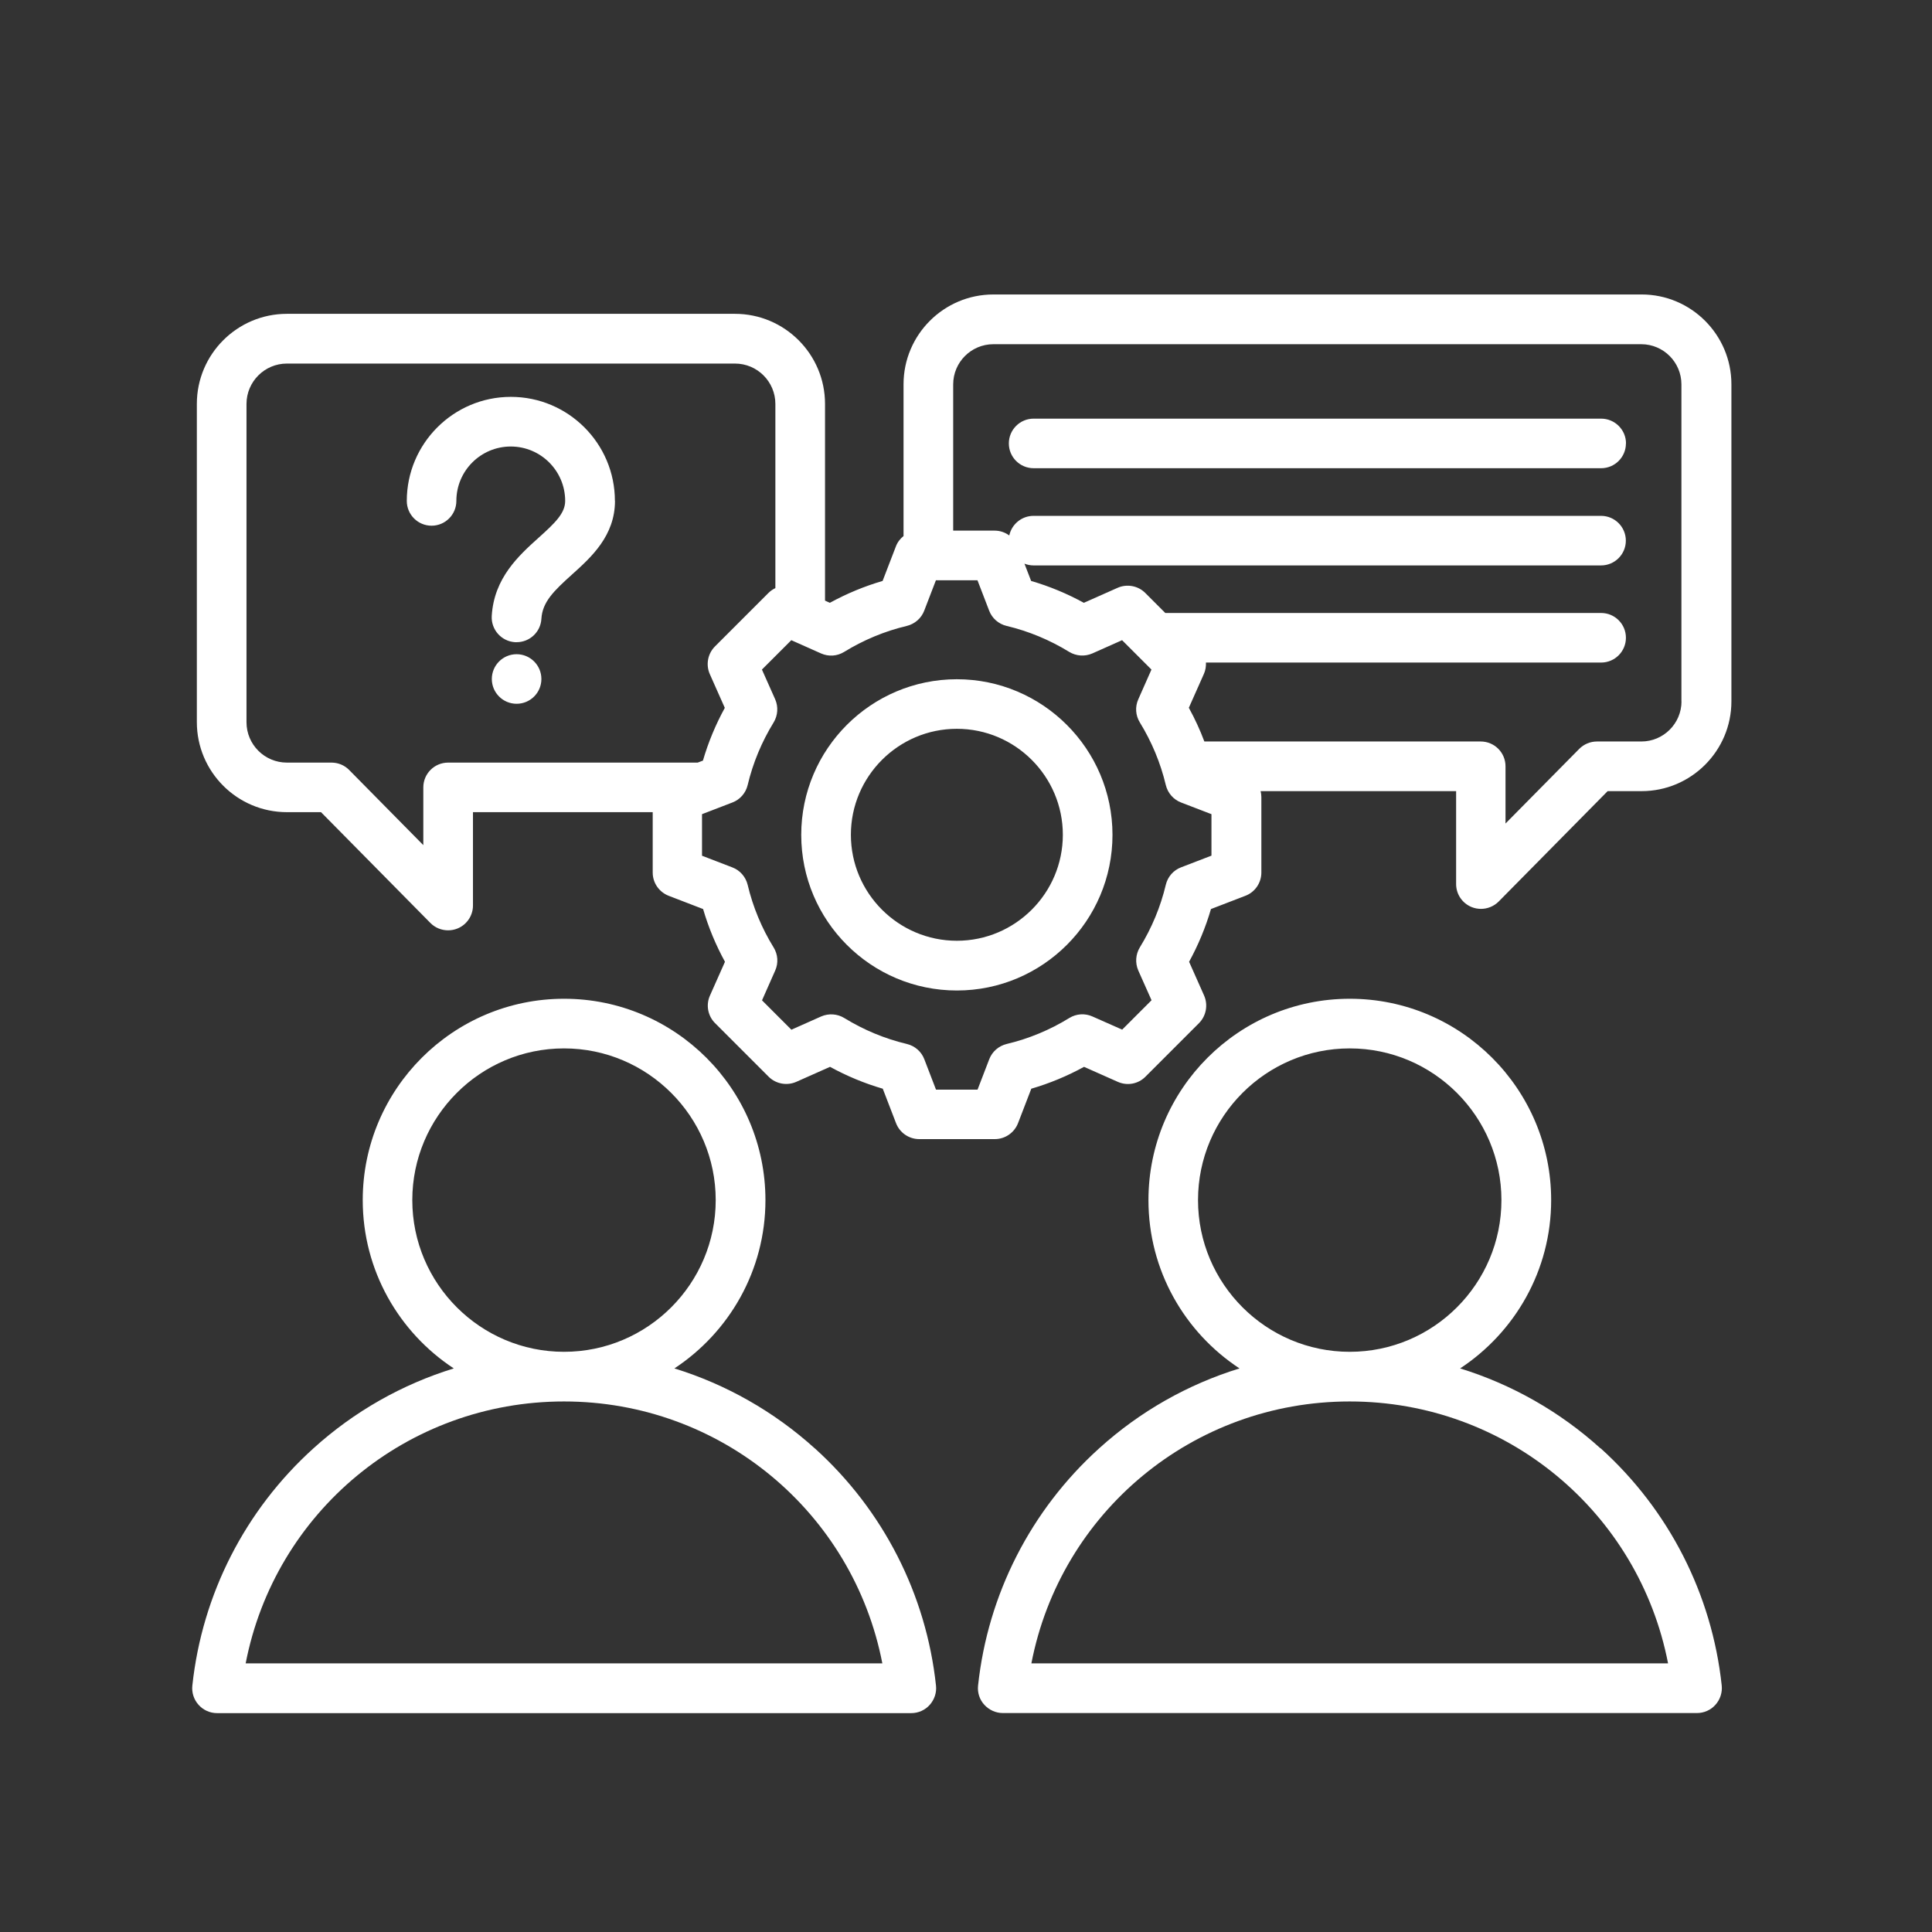 <?xml version="1.0" encoding="UTF-8"?>
<svg id="Layer_1" data-name="Layer 1" xmlns="http://www.w3.org/2000/svg" viewBox="0 0 231.53 231.53">
  <rect x="0" y="0" width="231.53" height="231.53" fill="#333333" stroke="none"/>
  <defs>
    <style>
      .cls-1 {
        fill: #fff;
        stroke-width: 0px;
      }
    </style>
  </defs>
  <path class="cls-1" d="M97.64,173.57c-4.89-4.42-10.64-7.67-16.82-9.58,6.56-4.32,10.91-11.74,10.91-20.17,0-13.31-10.82-24.13-24.13-24.13s-24.13,10.82-24.13,24.13c0,8.43,4.34,15.85,10.91,20.17-6.19,1.91-11.93,5.15-16.82,9.58-8.19,7.4-13.34,17.5-14.51,28.43-.09.84.18,1.68.75,2.31.56.63,1.37.99,2.21.99h83.2c.84,0,1.65-.36,2.21-.99.56-.63.84-1.47.75-2.3-1.17-10.93-6.32-21.03-14.51-28.43ZM49.41,143.82c0-10.02,8.16-18.18,18.18-18.18s18.18,8.16,18.18,18.18-8.15,18.18-18.18,18.18h0c-10.02,0-18.18-8.16-18.18-18.18h0ZM29.44,199.34c3.5-18.11,19.35-31.39,38.15-31.39h0c18.79,0,34.64,13.28,38.15,31.39H29.44ZM191.8,173.57c-4.89-4.42-10.64-7.67-16.82-9.58,6.56-4.32,10.91-11.74,10.91-20.17,0-13.31-10.82-24.13-24.13-24.13s-24.13,10.82-24.13,24.13c0,8.43,4.34,15.85,10.91,20.17-6.19,1.91-11.93,5.15-16.82,9.58-8.19,7.4-13.34,17.5-14.51,28.43-.09.84.18,1.68.75,2.3s1.37.99,2.21.99h83.2c.84,0,1.65-.36,2.21-.99s.84-1.47.75-2.31c-1.17-10.93-6.32-21.03-14.51-28.43h0ZM143.57,143.82c0-10.02,8.16-18.18,18.18-18.18s18.18,8.16,18.18,18.18-8.15,18.18-18.18,18.18h0c-10.02,0-18.18-8.16-18.18-18.18ZM123.6,199.34c3.5-18.11,19.35-31.39,38.15-31.39h0c18.79,0,34.64,13.28,38.15,31.39h-76.3ZM196.69,35.29h-77.65c-5.93,0-10.76,4.83-10.76,10.76v18.19c-.4.32-.73.74-.92,1.25l-1.59,4.13c-2.19.64-4.31,1.52-6.32,2.62l-.58-.26v-23.58c0-5.95-4.84-10.79-10.79-10.79h-53.7c-5.95,0-10.79,4.84-10.79,10.79v38.14c0,5.95,4.84,10.79,10.79,10.79h4.09l13.11,13.28c.57.58,1.34.88,2.12.88.38,0,.76-.07,1.13-.22,1.12-.46,1.85-1.55,1.85-2.75v-11.19h21.54v7.24c0,1.23.76,2.33,1.91,2.78l4.13,1.59c.64,2.2,1.52,4.31,2.62,6.32l-1.8,4.05c-.5,1.12-.26,2.44.62,3.31l6.41,6.41c.87.87,2.19,1.11,3.31.62l4.05-1.8c2.01,1.1,4.12,1.98,6.32,2.62l1.59,4.13c.44,1.15,1.55,1.91,2.78,1.91h9.06c1.23,0,2.33-.76,2.78-1.91l1.59-4.13c2.2-.64,4.31-1.52,6.32-2.62l4.05,1.8c1.13.5,2.44.26,3.31-.62l6.41-6.41c.87-.87,1.11-2.19.62-3.31l-1.8-4.05c1.1-2.01,1.98-4.12,2.62-6.32l4.13-1.59c1.15-.44,1.91-1.55,1.91-2.78v-9.06c0-.24-.04-.47-.09-.7h23.43v11.14c0,1.21.73,2.29,1.85,2.75.37.15.75.22,1.13.22.78,0,1.55-.31,2.12-.88l13.06-13.23h4.07c5.93,0,10.76-4.83,10.76-10.76v-38c0-5.93-4.83-10.76-10.76-10.76h0ZM53.7,91.39c-1.64,0-2.97,1.33-2.97,2.97v6.92l-8.89-9.01c-.56-.57-1.32-.88-2.12-.88h-5.34c-2.67,0-4.84-2.17-4.84-4.84v-38.14c0-2.67,2.17-4.84,4.84-4.84h53.7c2.67,0,4.84,2.17,4.84,4.84v22.07c-.3.14-.58.33-.83.58l-6.41,6.41c-.87.87-1.11,2.19-.62,3.31l1.8,4.05c-1.1,2.01-1.98,4.12-2.62,6.32l-.63.24h-29.92ZM145.18,102.54l-3.64,1.4c-.92.35-1.6,1.13-1.83,2.09-.63,2.65-1.68,5.17-3.11,7.5-.51.84-.58,1.87-.19,2.77l1.59,3.57-3.52,3.52-3.57-1.58c-.9-.4-1.93-.33-2.77.19-2.32,1.43-4.85,2.48-7.5,3.11-.95.23-1.74.91-2.09,1.83l-1.4,3.64h-4.98l-1.4-3.64c-.35-.92-1.13-1.6-2.09-1.83-2.65-.63-5.17-1.68-7.5-3.11-.83-.51-1.87-.58-2.77-.19l-3.57,1.59-3.52-3.52,1.58-3.57c.4-.9.33-1.93-.19-2.77-1.43-2.32-2.48-4.85-3.11-7.5-.23-.95-.91-1.74-1.83-2.09l-3.64-1.4v-4.98l3.64-1.4c.92-.35,1.6-1.13,1.83-2.09.63-2.65,1.68-5.17,3.11-7.5.51-.84.58-1.87.19-2.77l-1.59-3.57,3.52-3.52,3.57,1.59c.9.4,1.93.33,2.77-.19,2.33-1.43,4.85-2.48,7.5-3.11.95-.23,1.74-.91,2.09-1.83l1.4-3.64h4.98l1.4,3.64c.35.92,1.13,1.6,2.09,1.83,2.65.63,5.17,1.68,7.5,3.11.84.51,1.87.58,2.77.19l3.57-1.59,3.52,3.52-1.58,3.57c-.4.9-.33,1.93.19,2.77,1.43,2.33,2.48,4.85,3.11,7.5.23.95.91,1.74,1.83,2.09l3.64,1.4v4.98ZM201.51,84.05c0,2.65-2.16,4.81-4.81,4.81h-5.32c-.8,0-1.56.32-2.12.88l-8.84,8.95v-6.86c0-1.64-1.33-2.97-2.97-2.97h-33.12c-.52-1.39-1.14-2.73-1.86-4.04l1.8-4.05c.2-.44.27-.91.25-1.37h47.36c1.64,0,2.97-1.33,2.97-2.97s-1.33-2.97-2.97-2.97h-52.23l-2.4-2.4c-.87-.87-2.19-1.11-3.31-.62l-4.05,1.8c-2.01-1.1-4.12-1.98-6.32-2.62l-.8-2.07c.34.13.71.21,1.09.21h68.01c1.64,0,2.97-1.33,2.97-2.97s-1.33-2.97-2.97-2.97h-68.01c-1.43,0-2.62,1.01-2.91,2.35-.5-.37-1.11-.58-1.75-.58h-4.97v-17.53c0-2.65,2.16-4.81,4.81-4.81h77.65c2.65,0,4.81,2.16,4.81,4.81v38ZM194.85,53.14c0,1.64-1.33,2.97-2.97,2.97h-68.01c-1.64,0-2.97-1.33-2.97-2.97s1.33-2.97,2.97-2.97h68.01c1.64,0,2.98,1.33,2.98,2.97h0ZM73.7,60.02c0,4.19-2.85,6.76-5.14,8.82-2.2,1.98-3.56,3.3-3.68,5.32-.09,1.58-1.4,2.8-2.97,2.8-.06,0-.12,0-.18,0-1.64-.1-2.89-1.5-2.8-3.14.27-4.56,3.24-7.24,5.63-9.39,1.97-1.77,3.17-2.93,3.17-4.4,0-3.59-2.92-6.52-6.52-6.52s-6.52,2.92-6.52,6.52c0,1.64-1.33,2.97-2.97,2.97s-2.97-1.33-2.97-2.97c0-6.87,5.59-12.47,12.47-12.47s12.47,5.59,12.47,12.47ZM64.88,81.37c0,1.64-1.33,2.97-2.97,2.97s-2.97-1.33-2.97-2.97,1.33-2.97,2.97-2.97,2.97,1.33,2.97,2.97ZM114.67,81.4c-10.28,0-18.65,8.36-18.65,18.65s8.36,18.65,18.65,18.65,18.65-8.36,18.65-18.65c0-10.28-8.37-18.65-18.65-18.65ZM114.67,112.74c-7,0-12.7-5.7-12.7-12.7s5.7-12.7,12.7-12.7,12.7,5.7,12.7,12.7c0,7-5.7,12.7-12.7,12.7Z"/>
</svg>